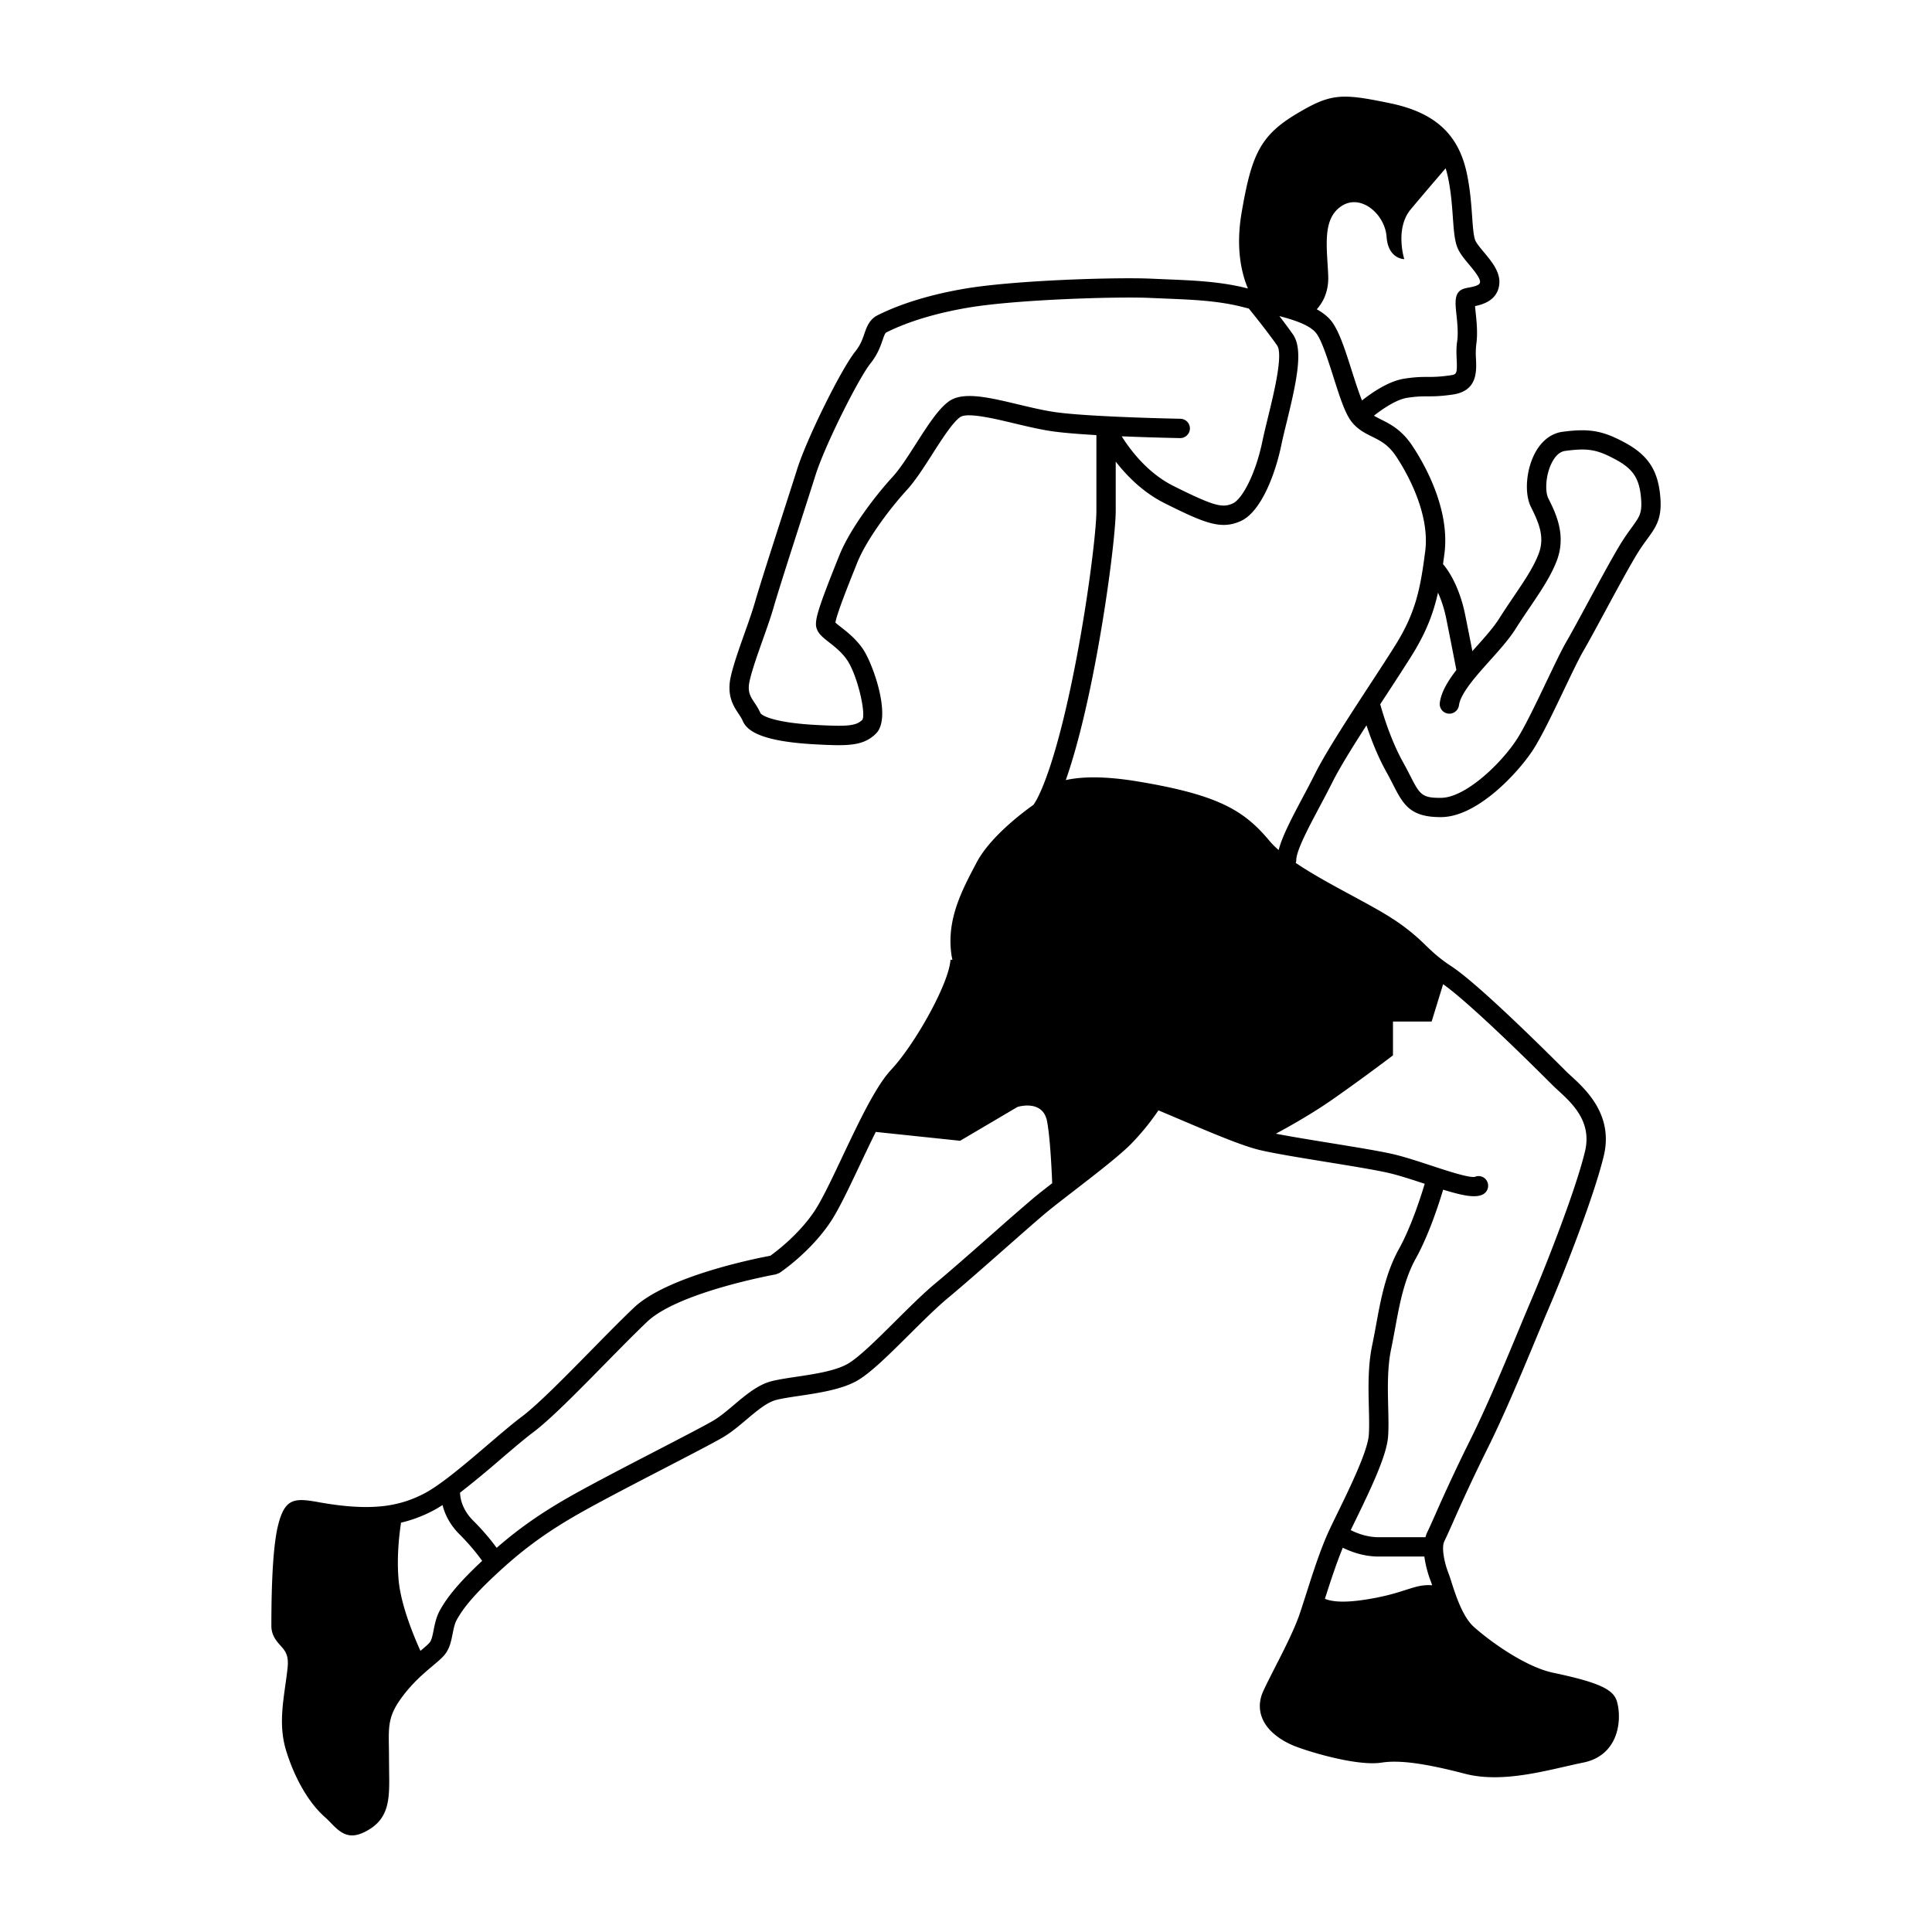 <svg xmlns="http://www.w3.org/2000/svg" xml:space="preserve" width="100" height="100" id="runner">
  <path d="M85.944 25.815c-.096-1.429-.614-2.245-1.848-2.909-1.151-.621-1.841-.74-3.223-.556-.581.078-1.087.469-1.423 1.102-.463.872-.555 2.096-.209 2.787.426.854.726 1.576.396 2.434-.269.699-.737 1.391-1.279 2.192-.246.363-.504.744-.762 1.153-.292.464-.771.997-1.232 1.512l-.154.172c-.096-.492-.221-1.127-.369-1.862-.338-1.687-1.043-2.521-1.151-2.641.024-.175.049-.35.073-.533.306-2.34-1.062-4.693-1.664-5.597-.554-.83-1.152-1.127-1.635-1.365a5.72 5.72 0 0 1-.349-.188c.475-.374 1.173-.841 1.727-.926 1.02-.156 1.108.009 2.339-.166 1.289-.183 1.245-1.184 1.216-1.846a4.028 4.028 0 0 1 .014-.746c.083-.569.02-1.171-.031-1.654a17.201 17.201 0 0 1-.032-.334c.426-.088 1.152-.306 1.252-1.108.079-.637-.385-1.194-.796-1.685-.178-.213-.362-.434-.434-.589-.099-.211-.135-.721-.173-1.261-.044-.624-.1-1.4-.272-2.218-.428-2.037-1.654-3.159-3.975-3.64-2.52-.521-3.052-.525-4.863.562-1.886 1.132-2.316 2.158-2.821 5.099-.319 1.866.004 3.165.326 3.928-1.379-.356-2.743-.414-4.187-.473l-.795-.034c-1.753-.083-7.018.074-9.614.507-1.769.295-3.346.772-4.562 1.38-.438.22-.574.614-.694.961-.099.288-.202.585-.474.925-.736.921-2.506 4.503-3.005 6.084-.161.51-.409 1.28-.682 2.128-.592 1.84-1.263 3.925-1.492 4.725-.143.5-.348 1.079-.555 1.66-.272.769-.555 1.562-.702 2.202-.23.998.133 1.547.399 1.948.078.118.157.232.213.363.192.449.792 1.064 3.77 1.22 1.65.087 2.473.099 3.133-.563.835-.834-.172-3.648-.694-4.394-.36-.514-.795-.854-1.113-1.103-.1-.078-.23-.179-.297-.245.073-.461.691-2.003 1.032-2.853l.099-.247c.468-1.171 1.663-2.774 2.573-3.769.43-.469.88-1.172 1.315-1.852.493-.77 1.05-1.641 1.439-1.913.366-.256 1.761.076 2.78.32.711.169 1.445.345 2.123.433.562.073 1.335.132 2.148.179v3.912c0 1.26-.644 6.353-1.653 10.56-.565 2.355-1.038 3.572-1.327 4.172l-.009.014.002.001a3.312 3.312 0 0 1-.273.479c-.365.256-2.202 1.587-2.935 2.974-.776 1.465-1.579 2.98-1.304 4.812.012.077.031.157.045.235l-.099-.006c-.074 1.247-1.864 4.408-3.069 5.693-.797.85-1.677 2.711-2.53 4.511-.542 1.147-1.055 2.23-1.442 2.811-.802 1.203-1.969 2.082-2.283 2.308-.789.147-5.356 1.063-7.07 2.696-.637.605-1.406 1.388-2.191 2.187-1.367 1.392-2.782 2.83-3.603 3.446-.487.365-1.097.887-1.742 1.438-1.132.968-2.416 2.065-3.28 2.524-1.281.678-2.596.855-4.542.612a18.117 18.117 0 0 1-1.039-.163c-1.189-.211-1.669-.162-2.011 1.206-.232.925-.349 2.678-.349 5.209 0 .491.26.783.468 1.018.248.278.445.5.369 1.179-.034.31-.076.607-.117.897-.16 1.147-.311 2.23.053 3.395.448 1.438 1.17 2.675 1.98 3.396.148.131.268.256.374.366.322.331.627.597 1.051.597.256 0 .556-.098.928-.334 1.025-.651 1.009-1.673.989-2.966l-.006-.625c0-.229-.003-.439-.006-.635-.019-1.123-.027-1.635.66-2.572.562-.768 1.168-1.275 1.61-1.647.269-.226.482-.404.629-.589.249-.312.325-.692.398-1.061.056-.28.108-.544.229-.755.281-.492.716-1.11 1.993-2.302 1.205-1.124 2.43-2.11 4.49-3.265 1.114-.625 2.828-1.513 4.34-2.296 1.315-.682 2.451-1.271 2.924-1.547.437-.254.844-.599 1.238-.931.546-.46 1.061-.896 1.55-1.018.315-.079.726-.14 1.171-.206 1.005-.15 2.143-.321 2.949-.756.702-.378 1.694-1.365 2.745-2.409.692-.688 1.407-1.399 2.009-1.901.83-.69 1.989-1.711 3.03-2.629.845-.743 1.611-1.419 2.059-1.792.348-.289.87-.692 1.439-1.132 1.084-.836 2.312-1.784 2.931-2.401a12.7 12.7 0 0 0 1.438-1.759c.302.127.604.254.899.38 1.837.781 3.422 1.457 4.368 1.679.749.177 2.108.396 3.424.611 1.209.196 2.459.399 3.172.558.537.119 1.232.347 1.904.568l.015.005c-.188.624-.698 2.229-1.331 3.367-.692 1.248-.944 2.617-1.187 3.942-.064.35-.128.696-.199 1.036-.228 1.08-.199 2.234-.174 3.252.013.521.025 1.013-.003 1.402-.06.848-1.002 2.776-1.625 4.053-.158.325-.302.618-.414.86-.46.984-.861 2.246-1.216 3.358-.107.335-.21.655-.308.948-.268.805-.802 1.854-1.274 2.778-.236.464-.457.896-.623 1.256-.217.47-.238.95-.062 1.394.335.842 1.276 1.295 1.664 1.45.721.289 3.238 1.062 4.517.864.919-.144 2.242.036 4.302.572.499.132 1.02.184 1.548.184 1.247 0 2.526-.294 3.618-.544.346-.079.675-.154.98-.216.692-.138 1.221-.515 1.531-1.087.452-.837.31-1.827.17-2.176-.228-.569-1.056-.919-3.279-1.388-1.396-.295-3.221-1.588-4.107-2.386-.573-.515-.949-1.693-1.15-2.327a7.501 7.501 0 0 0-.136-.404c-.233-.582-.382-1.369-.229-1.679.095-.192.241-.519.435-.952a89.76 89.76 0 0 1 1.776-3.8c.882-1.765 1.798-3.967 2.534-5.736.242-.581.461-1.109.649-1.547.845-1.972 2.369-5.865 2.862-7.923.506-2.107-.922-3.421-1.688-4.127a8.991 8.991 0 0 1-.28-.263c-1.664-1.664-4.646-4.582-5.918-5.417-.638-.419-.971-.739-1.324-1.078a10.404 10.404 0 0 0-1.764-1.412c-.552-.358-1.288-.755-2.068-1.177-.983-.531-2.044-1.104-2.903-1.686.013-.044.027-.089.027-.138 0-.495.632-1.683 1.188-2.73.228-.428.461-.867.678-1.3.372-.746 1.045-1.83 1.769-2.953.223.677.562 1.57 1.017 2.389.136.244.249.465.351.663.522 1.02.871 1.698 2.449 1.698h.062c1.904-.021 4.024-2.367 4.754-3.5.448-.698 1.06-1.979 1.599-3.109.392-.818.76-1.59.997-1.998.261-.447.654-1.174 1.084-1.97.533-.987 1.123-2.08 1.585-2.866.246-.419.463-.716.642-.962.432-.594.746-1.026.675-2.073zM76.037 13.69c.236.285.595.714.569.92-.016.125-.167.198-.578.274-.121.022-.22.044-.284.068-.48.175-.427.684-.359 1.328.045.428.101.96.035 1.405-.049.333-.034.652-.022.935.033.755-.011.762-.356.811-1.131.161-1.214-.006-2.352.168-.807.124-1.664.711-2.192 1.129-.171-.415-.355-.991-.525-1.524-.341-1.074-.664-2.088-1.068-2.594-.193-.242-.452-.435-.749-.601.292-.324.63-.884.592-1.754-.066-1.501-.317-2.919.684-3.586 1.001-.667 2.253.417 2.337 1.585.083 1.167.916 1.158.916 1.158s-.499-1.576.335-2.577c.501-.602 1.27-1.5 1.806-2.125.047.153.089.312.123.476.158.751.208 1.458.252 2.083.05.688.088 1.232.263 1.611.125.275.342.535.573.81zm-23.325 7.244c-1.532-.366-2.854-.681-3.587-.167-.551.385-1.113 1.264-1.708 2.193-.412.644-.838 1.31-1.209 1.715-1.003 1.094-2.247 2.778-2.765 4.073l-.099.246c-.969 2.42-1.184 3.103-1.09 3.48.08.32.339.523.668.779.283.222.636.497.909.888.544.778.998 2.772.807 3.113-.329.329-.801.353-2.373.271-2.179-.114-2.834-.482-2.903-.614a3.355 3.355 0 0 0-.298-.522c-.236-.355-.392-.591-.258-1.17.134-.583.407-1.35.67-2.092.214-.603.426-1.202.575-1.72.224-.783.921-2.951 1.481-4.693.274-.85.522-1.622.683-2.133.489-1.547 2.227-5.002 2.833-5.76.38-.476.529-.909.638-1.225.093-.271.132-.361.195-.392 1.128-.564 2.607-1.009 4.279-1.288 2.492-.416 7.727-.576 9.403-.494l.802.034c1.402.057 2.728.111 4.017.45.084.022.171.042.256.063.261.323 1.001 1.246 1.464 1.909.326.464-.169 2.484-.464 3.691-.111.454-.216.885-.294 1.259-.363 1.756-1.067 3.021-1.537 3.23-.533.239-.955.153-3.076-.908-1.325-.663-2.217-1.844-2.672-2.567 1.538.065 2.918.091 3.021.093.262.009.505-.215.51-.491s-.215-.504-.492-.51c-.044-.001-4.497-.085-6.366-.328-.628-.081-1.336-.25-2.02-.413zM22.786 83.319c-.202.354-.276.727-.342 1.056-.052.264-.102.512-.198.633-.084.104-.27.261-.484.44-.349-.77-1.004-2.354-1.126-3.631-.111-1.167.021-2.342.122-3.004a6.96 6.96 0 0 0 1.695-.643c.143-.075.295-.169.452-.27.113.449.354.99.88 1.518.565.563.951 1.062 1.172 1.371-1.368 1.278-1.852 1.973-2.171 2.53zm30.725-21.322a132.8 132.8 0 0 0-2.078 1.81c-1.035.911-2.185 1.926-3.009 2.612-.636.528-1.367 1.256-2.074 1.959-.954.948-1.94 1.929-2.514 2.237-.652.353-1.699.51-2.623.647-.481.072-.923.14-1.264.225-.715.179-1.345.711-1.953 1.224-.361.306-.735.621-1.097.832-.452.263-1.578.847-2.88 1.522-1.519.786-3.241 1.679-4.368 2.311-1.733.971-2.897 1.829-3.944 2.739a12.142 12.142 0 0 0-1.212-1.404c-.581-.58-.675-1.166-.683-1.45a52.235 52.235 0 0 0 2.106-1.737c.632-.54 1.23-1.052 1.691-1.397.882-.662 2.323-2.128 3.717-3.547.776-.789 1.537-1.563 2.167-2.163 1.622-1.544 6.615-2.447 6.665-2.456l.19-.076c.064-.043 1.597-1.074 2.641-2.641.427-.641.955-1.757 1.514-2.938.267-.566.547-1.154.827-1.718l4.366.458 2.969-1.751s1.315-.418 1.533.751c.151.813.229 2.343.264 3.197-.372.288-.705.55-.951.754zM69.503 80.11c.433.213 1.087.456 1.847.456h2.374a5.69 5.69 0 0 0 .329 1.27c.021.051.046.129.075.218-.987-.078-1.411.45-3.613.765-1.057.151-1.62.067-1.937-.065.279-.878.59-1.827.925-2.644zm10.834-23.964c.089.089.193.186.309.292.744.684 1.762 1.621 1.393 3.157-.496 2.07-2.107 6.123-2.809 7.76-.189.442-.41.973-.653 1.558-.73 1.756-1.64 3.94-2.505 5.673a90.896 90.896 0 0 0-1.797 3.842c-.186.416-.324.729-.416.915-.034.069-.055.147-.077.223H71.35c-.588 0-1.108-.203-1.437-.367.065-.137.136-.281.21-.433.903-1.85 1.656-3.458 1.725-4.421.031-.437.019-.952.005-1.497-.023-.964-.051-2.056.152-3.022.073-.348.138-.702.204-1.061.228-1.244.464-2.532 1.078-3.637.681-1.227 1.209-2.878 1.41-3.551.682.209 1.204.339 1.587.339.168 0 .311-.023.431-.075a.507.507 0 0 0 .273-.66.49.49 0 0 0-.646-.268c-.3.068-1.502-.332-2.302-.595-.695-.228-1.415-.464-2-.595-.74-.164-1.949-.36-3.229-.568-1.001-.163-2.026-.329-2.772-.475.731-.393 1.919-1.062 2.975-1.803 1.668-1.168 3.086-2.252 3.086-2.252v-1.751h2.002l.594-1.932c.93.655 2.962 2.526 5.641 5.204zM68.064 40.054c-.213.426-.442.858-.666 1.278-.551 1.038-1.031 1.955-1.216 2.665a4.248 4.248 0 0 1-.456-.453c-1.31-1.572-2.604-2.392-6.809-3.092-1.796-.3-2.978-.249-3.752-.075.266-.751.571-1.767.904-3.152 1.026-4.278 1.681-9.493 1.681-10.794v-2.539c.578.743 1.416 1.597 2.532 2.155 1.484.742 2.331 1.123 3.057 1.123.3 0 .578-.064.873-.196 1.053-.467 1.795-2.416 2.11-3.942.075-.363.179-.782.287-1.223.524-2.147.854-3.727.312-4.503a26.839 26.839 0 0 0-.702-.946c.837.22 1.582.479 1.9.877.288.36.612 1.376.897 2.271.32 1.008.598 1.879.934 2.311.319.41.7.599 1.068.781.433.215.842.417 1.246 1.024.421.631 1.773 2.853 1.504 4.913-.242 1.862-.465 3.114-1.513 4.806-.353.569-.83 1.298-1.34 2.079-1.065 1.632-2.275 3.482-2.851 4.632zm16.393-12.75c-.194.267-.428.589-.694 1.043-.468.794-1.064 1.9-1.604 2.897-.424.784-.811 1.501-1.067 1.941-.259.443-.636 1.234-1.036 2.071-.526 1.103-1.124 2.354-1.538 2.999-.793 1.234-2.646 3.027-3.923 3.041-.999.011-1.104-.167-1.608-1.154-.106-.206-.224-.436-.366-.691-.638-1.148-1.044-2.505-1.181-3l.316-.483c.516-.789.996-1.524 1.353-2.1.719-1.16 1.086-2.144 1.322-3.191.155.341.316.79.43 1.358.249 1.242.44 2.225.521 2.645-.441.569-.784 1.139-.858 1.694a.499.499 0 0 0 .43.562.504.504 0 0 0 .562-.429c.084-.626.888-1.521 1.597-2.312.489-.546.997-1.111 1.334-1.646.252-.399.503-.771.744-1.125.553-.817 1.075-1.588 1.385-2.395.513-1.336-.058-2.481-.437-3.239-.182-.364-.136-1.242.199-1.871.127-.241.347-.536.671-.579 1.176-.158 1.644-.079 2.615.444.93.501 1.251 1.01 1.323 2.096.044.688-.091.873-.49 1.424z"></path>
</svg>
